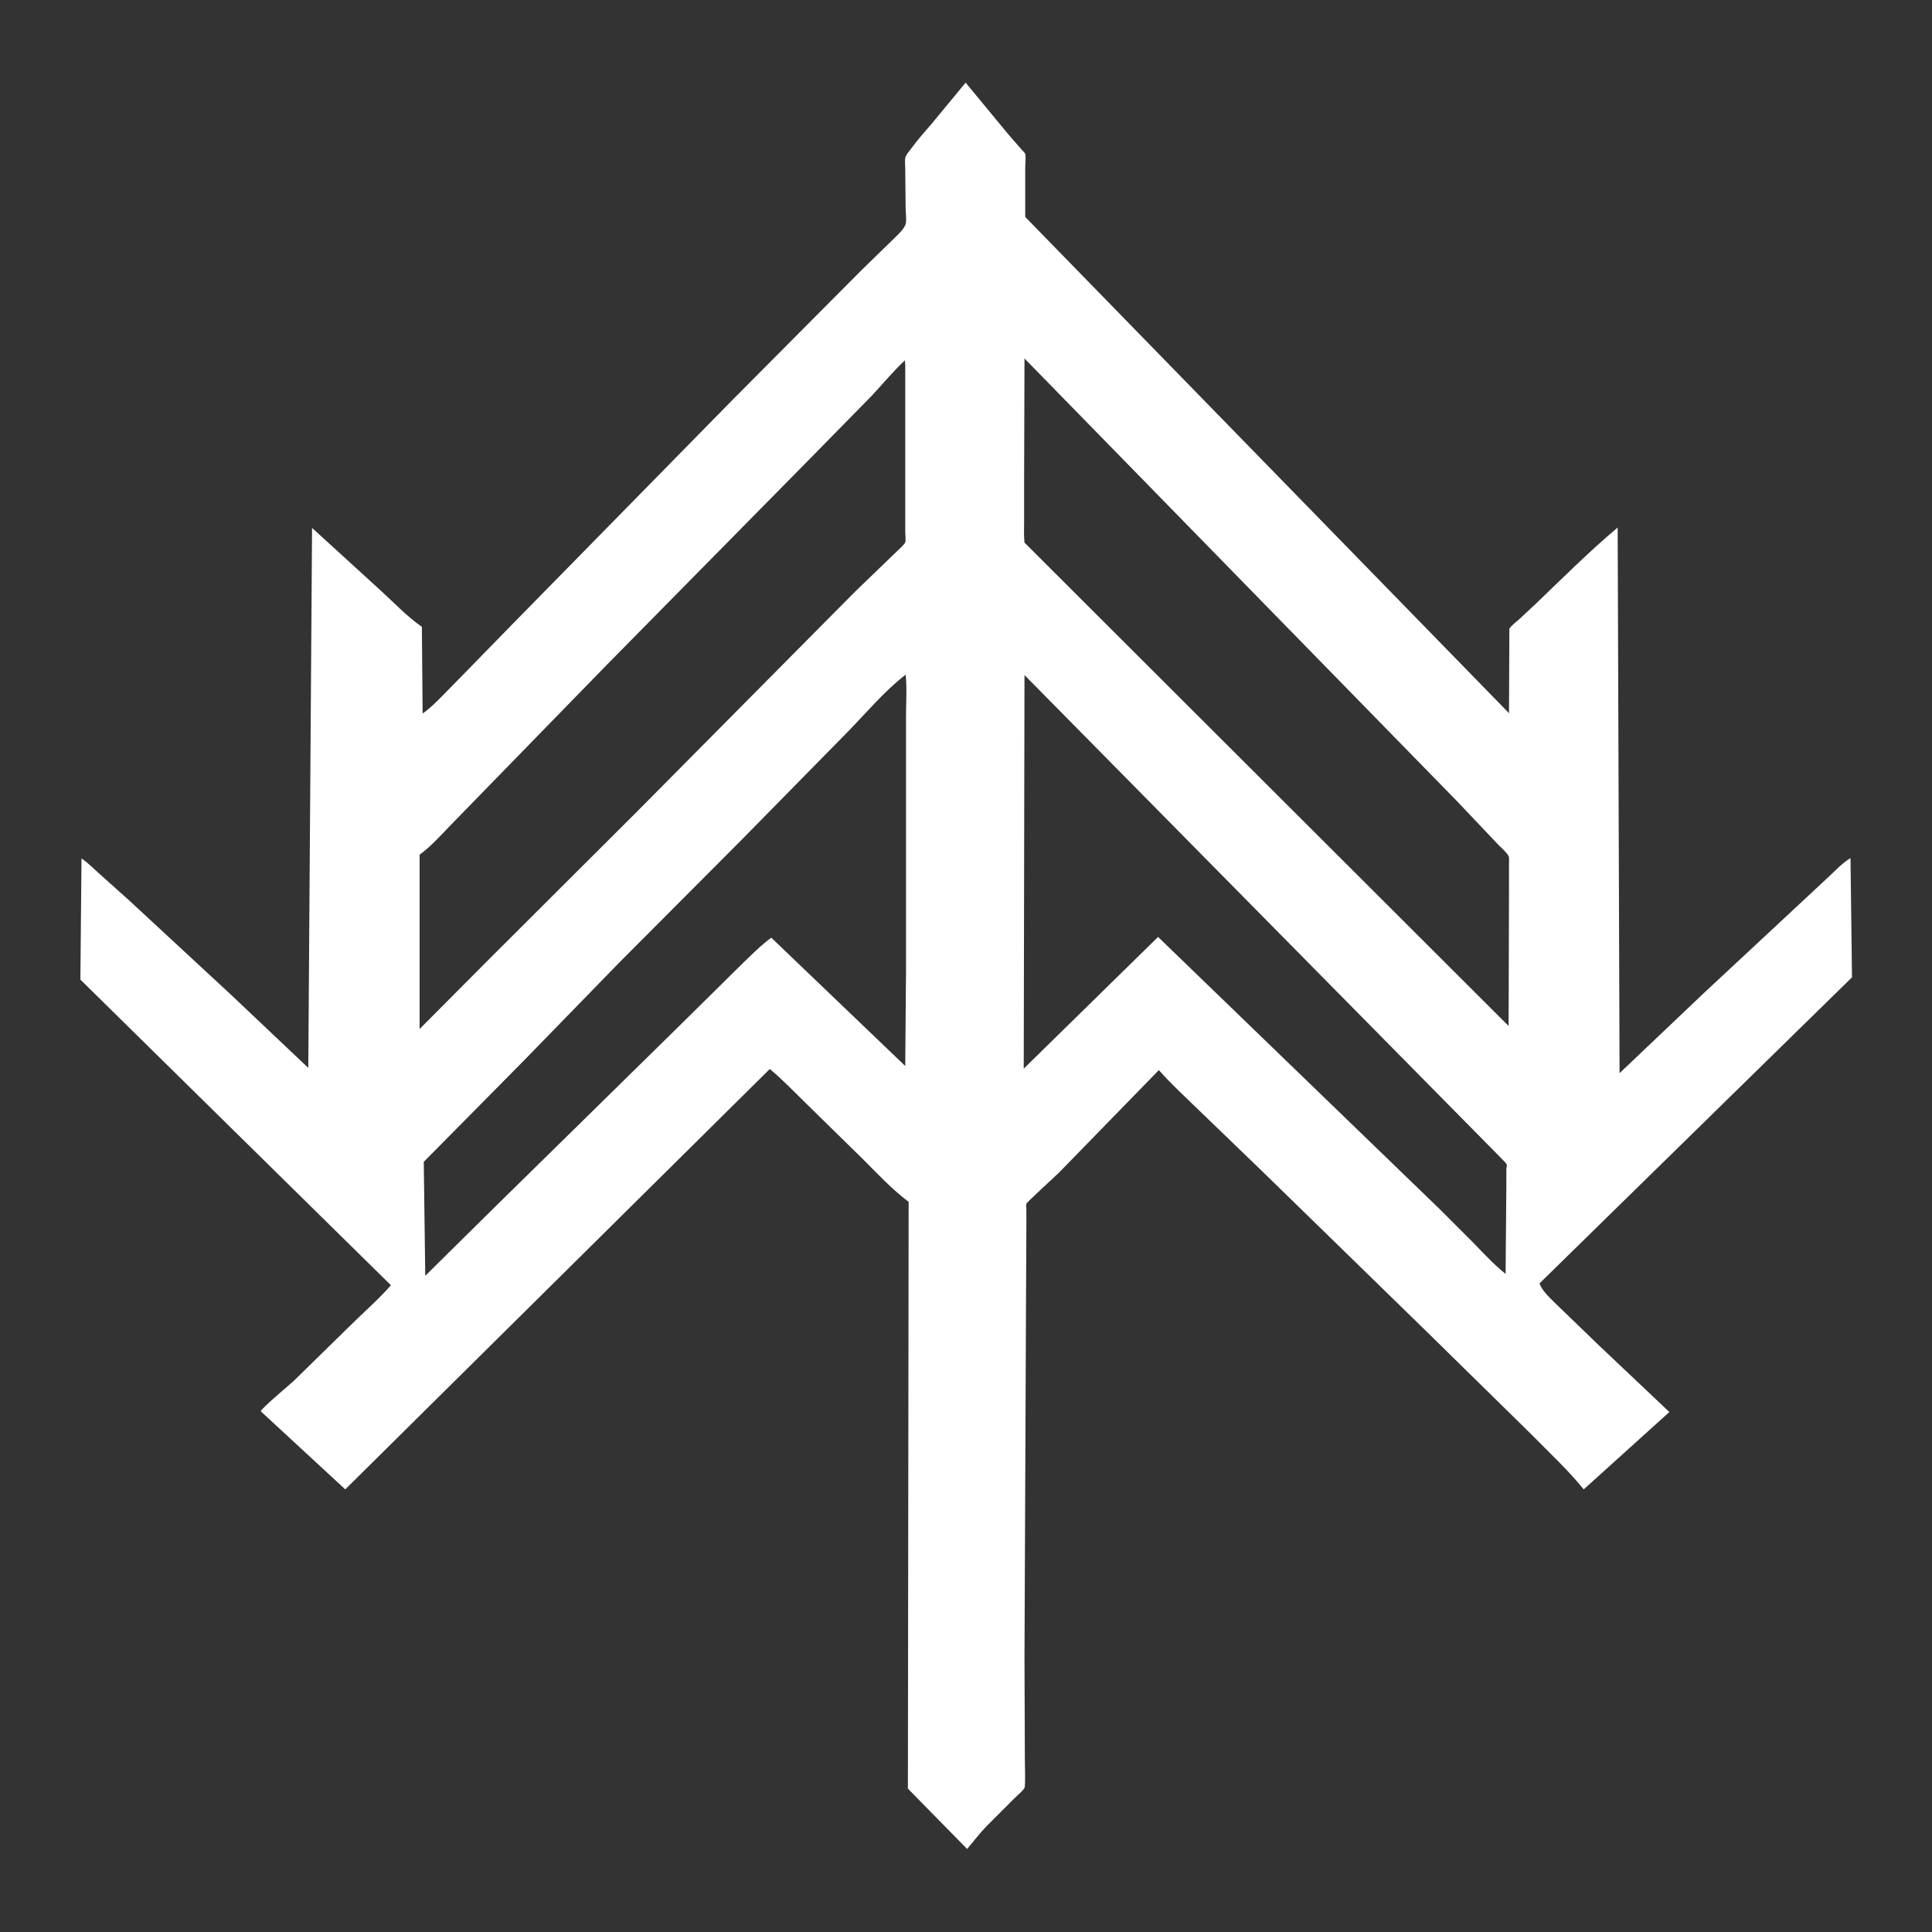 <?xml version="1.0" encoding="utf-8"?>
<!-- Generator: Adobe Illustrator 28.0.0, SVG Export Plug-In . SVG Version: 6.00 Build 0)  -->
<svg version="1.1" id="Layer_1" xmlns="http://www.w3.org/2000/svg" xmlns:xlink="http://www.w3.org/1999/xlink" x="0px" y="0px"
	 viewBox="0 0 512 512" style="enable-background:new 0 0 512 512;" xml:space="preserve">
<rect x="0" y="0" width="512" height="512" fill="#333333" stroke="none"/>
<style type="text/css">
	.st0{fill:#FFFFFF;}
</style>
<g>
	<path class="st0" d="M412.5,345.7c-1.5-1.5-3.9-3.6-4.5-5.6l82.8-81.1l-0.4-31.6c-2,1.2-3.7,3-5.4,4.6l-7.4,6.9l-26.3,24.5
		l-22.1,21l-0.5-144.6c-7.6,6.4-14.7,13.5-21.9,20.4l-4.3,4c-0.8,0.7-1.9,1.5-2.5,2.4l-0.1,22.4L271.7,57.5V44.2
		c0-0.8,0.2-2.7,0-3.4c-0.1-0.3-0.8-1-1-1.2l-3.4-3.9l-11.4-13.8l-9,10.9c-1.8,2.1-3.7,4.2-5.3,6.4c-0.5,0.7-1.3,1.6-1.6,2.3
		s-0.1,2.5-0.1,3.2l0.1,10.4c0,1.3,0.3,3,0,4.3c-0.1,0.3-0.3,0.7-0.5,1c-1,1.4-2.5,2.7-3.8,4l-7.4,7.2L194,106.1l-57.9,59
		l-16.4,16.8c-2.4,2.4-4.9,5.2-7.7,7.2l-0.2-23l-0.3-0.2c-3.7-2.6-7.1-6.2-10.5-9.3l-18.3-16.7l-1,143.1l-20.5-19.4l-27.1-25.1
		l-7.6-6.8c-1.6-1.4-3.1-3-4.9-4.2l-0.3,32.1l82.3,81c-3.5,4-7.6,7.5-11.3,11.2l-14.4,14.1c-1.3,1.2-8.5,7.2-8.8,8.1l22.4,20.7
		L204,283.3c3.4,2.8,6.5,6.1,9.7,9.2l15.1,14.8c3.9,3.9,7.6,7.9,12,11.2L240.6,474l15.7,16c1.7-2,3.2-4,5-5.9l7.6-7.6
		c0.8-0.8,2.1-1.8,2.6-2.7c0.3-0.6,0.1-6.1,0.1-7.2l-0.1-27.3l0.4-93.6l0.1-20.9v-4.2c0-0.4-0.1-1.3,0-1.6c0.1-0.4,7.7-7.3,8.8-8.4
		l26.3-27l0.2,0.2c3.2,3.6,6.9,7,10.3,10.3l16.8,16.2l43.9,42.8l27.6,27.1c4.7,4.8,9.6,9.3,13.8,14.5l22.7-20.5l-18.5-17.5
		L412.5,345.7z M111.2,226.5c2.9-2.1,5.6-5.1,8.1-7.7l22.5-23.1l19-19.5l54.4-55.2l15.8-16.1c2.9-3.1,5.7-6.5,8.8-9.4l0.1,1.3v35.6
		v8.7c0,0.7,0.2,2,0,2.6c-0.1,0.5-1.7,1.9-2.1,2.3l-11.2,10.8l-58,58.5L129.8,254l-18.6,18.7L111.2,226.5z M240.1,214.5v43l-0.2,25
		l-35.5-34c-2.9,2.1-5.6,4.9-8.2,7.4l-16.1,15.9L130,321l-17.3,17.1l-0.4-30.2l26.5-26.8l25.4-26.1l31.9-32l28.5-29
		c4.9-5,9.8-10.9,15.4-15.2c0.4,3.6,0.1,7.5,0.1,11.2L240.1,214.5L240.1,214.5z M399.2,309.8v4l-0.2,23.8c-3-2.4-5.7-5.3-8.4-8.1
		l-9.2-9.2l-74.5-72l-35.6,34.9l0.2-104.3l126.2,127.9c0.4,0.5,1.3,1.2,1.6,1.8C399.4,308.7,399.2,309.7,399.2,309.8z M399.9,235.6
		l-0.1,36.3L271.5,143.8c-0.2-1.9-0.1-3.9-0.1-5.8v-10.1l0.1-32.9l114.6,117.3l11,11.6c0.7,0.7,2.3,2.1,2.7,3c0.2,0.4,0.1,1.5,0.1,2
		L399.9,235.6z"/>
</g>
</svg>
